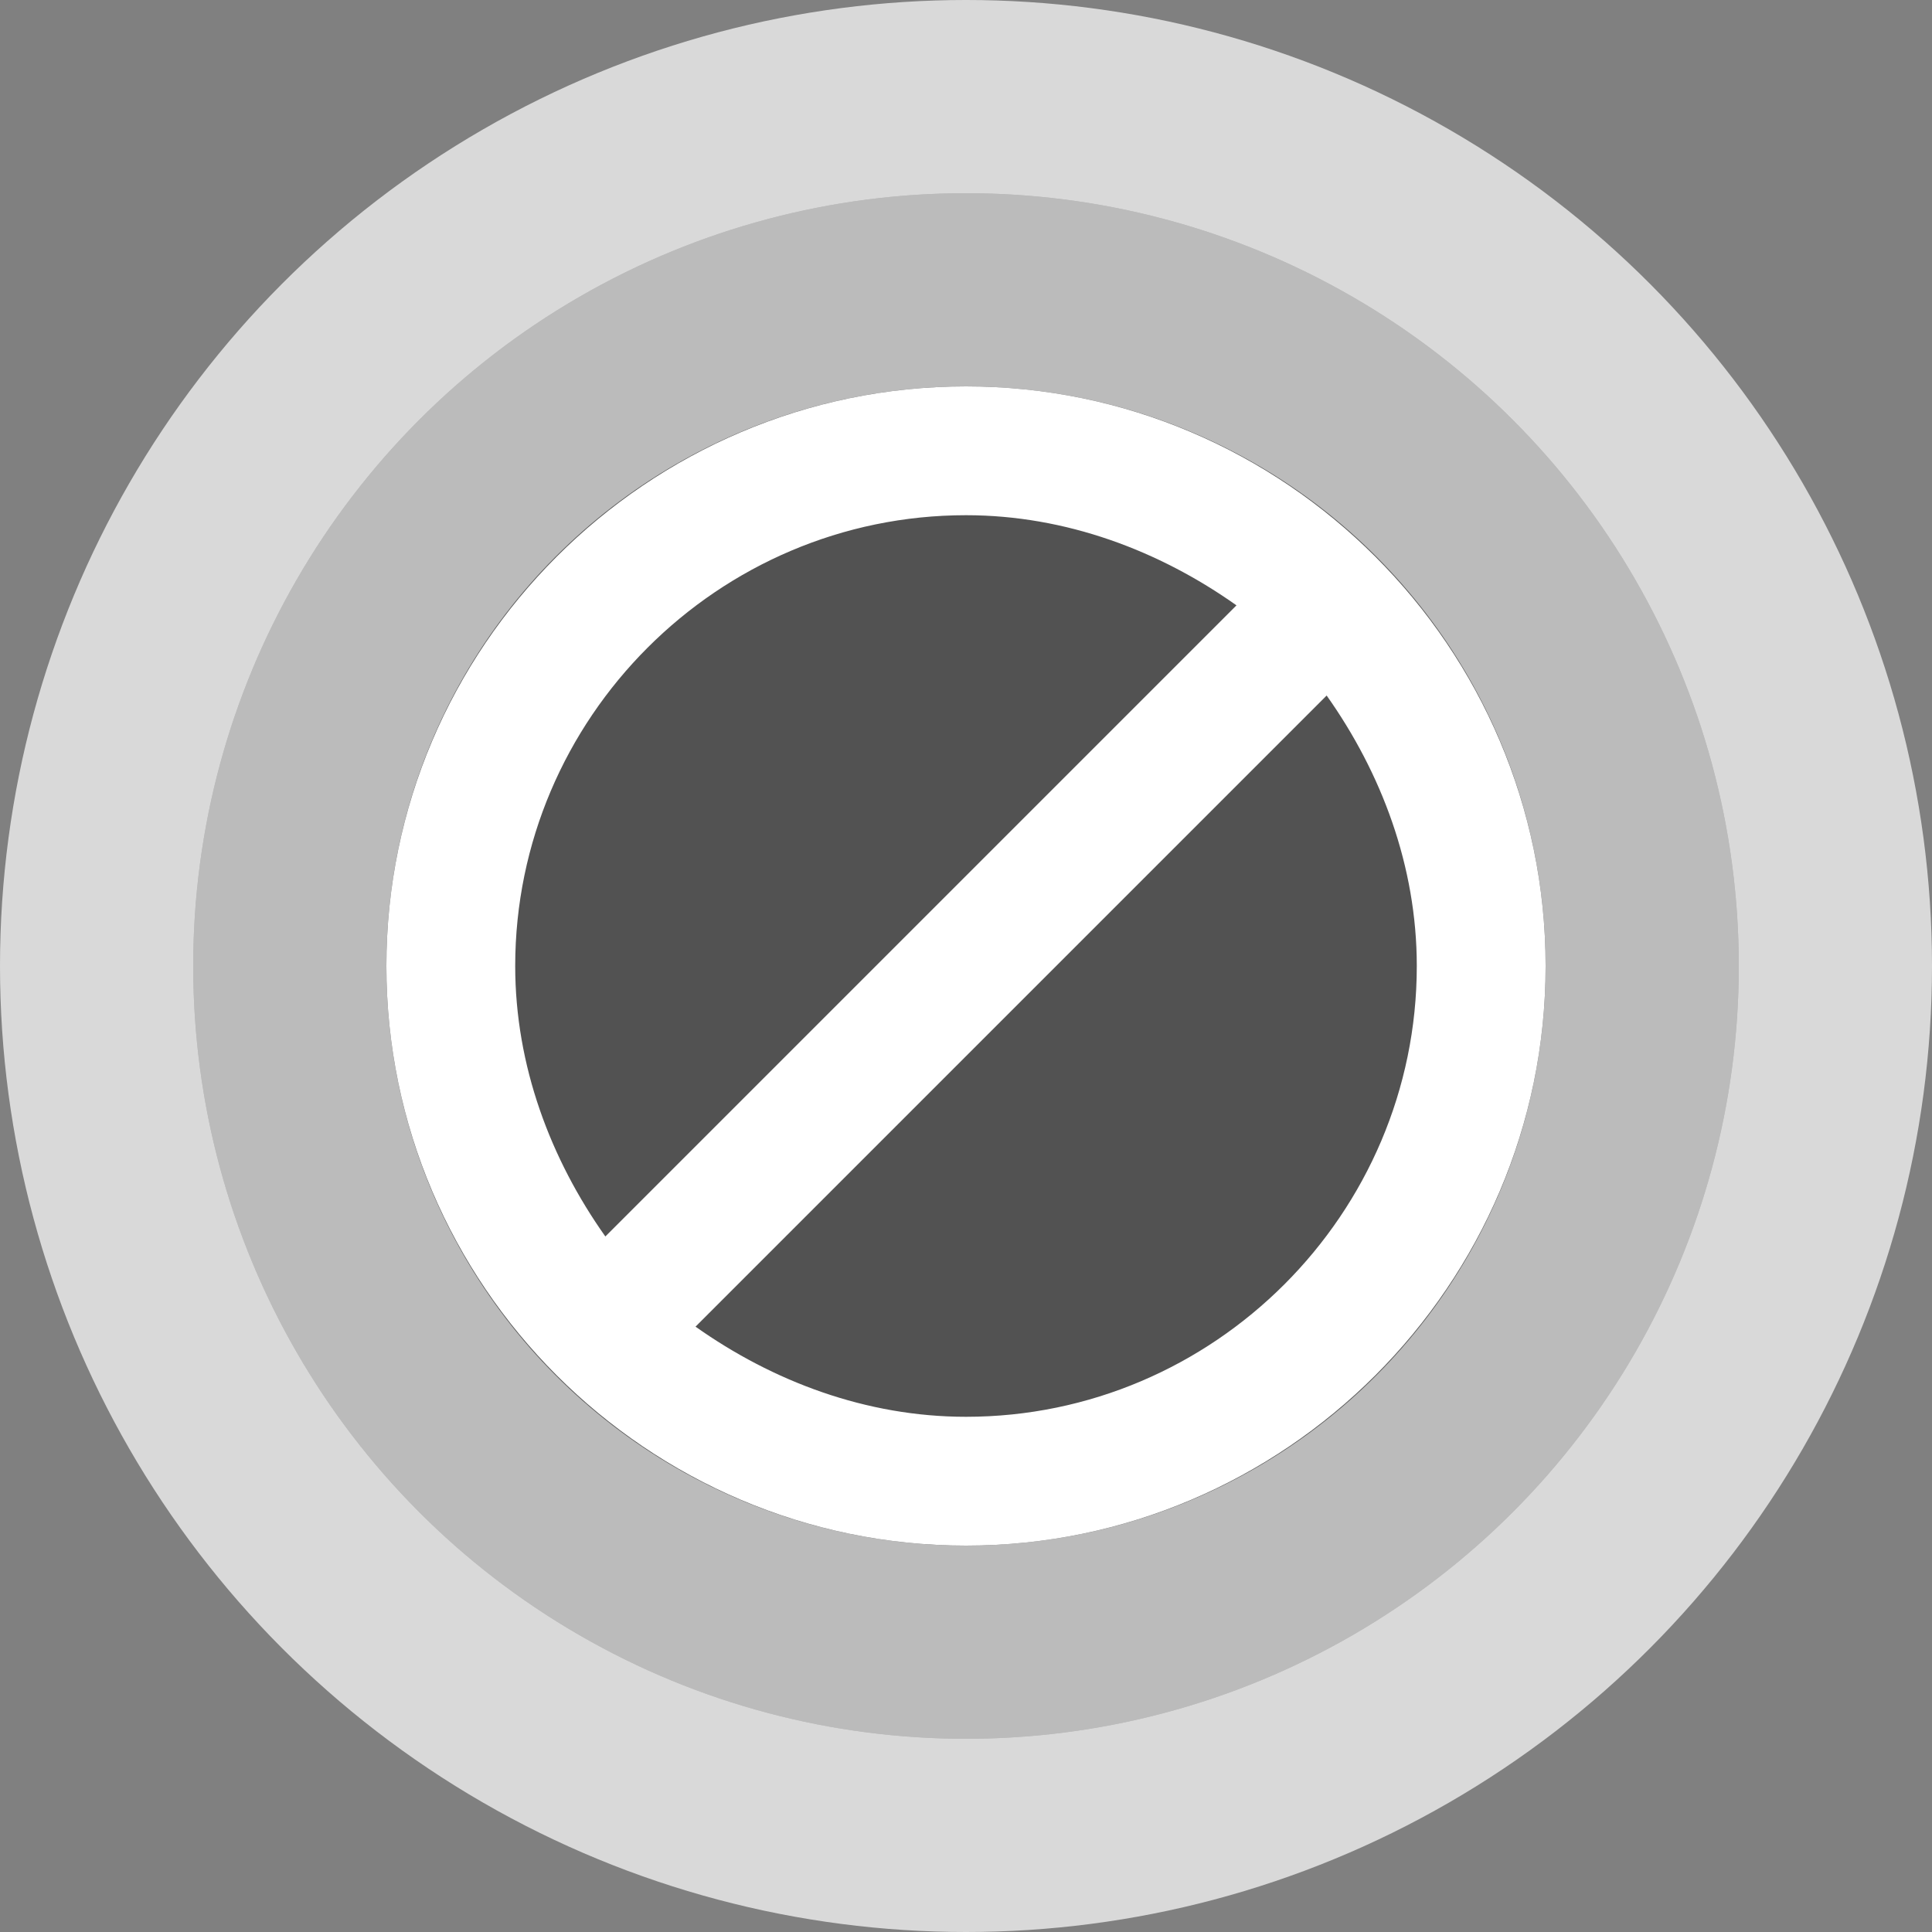 <svg width="100" height="100" viewBox="0 0 100 100" fill="none" xmlns="http://www.w3.org/2000/svg">
<rect x="0" y="0" width="100" height="100" fill="#808080" stroke="none"/>
<circle cx="50" cy="50" r="50" fill="#D9D9D9"/>
<circle cx="50" cy="50" r="40" fill="#BBBBBB"/>
<circle cx="50" cy="50" r="40" fill="#BBBBBB"/>
<circle cx="50" cy="50" r="30" fill="#525252"/>
<path d="M50 20C33.5 20 20 33.5 20 50C20 66.5 33.5 80 50 80C66.5 80 80 66.5 80 50C80 33.5 66.5 20 50 20ZM50 26.667C55.167 26.667 60 28.5 64 31.333L31.333 64C28.5 60 26.667 55.167 26.667 50C26.667 37.167 37.167 26.667 50 26.667ZM50 73.333C44.833 73.333 40 71.5 36 68.667L68.667 36C71.5 40 73.333 44.833 73.333 50C73.333 62.833 62.833 73.333 50 73.333Z" fill="white"/>
</svg>
